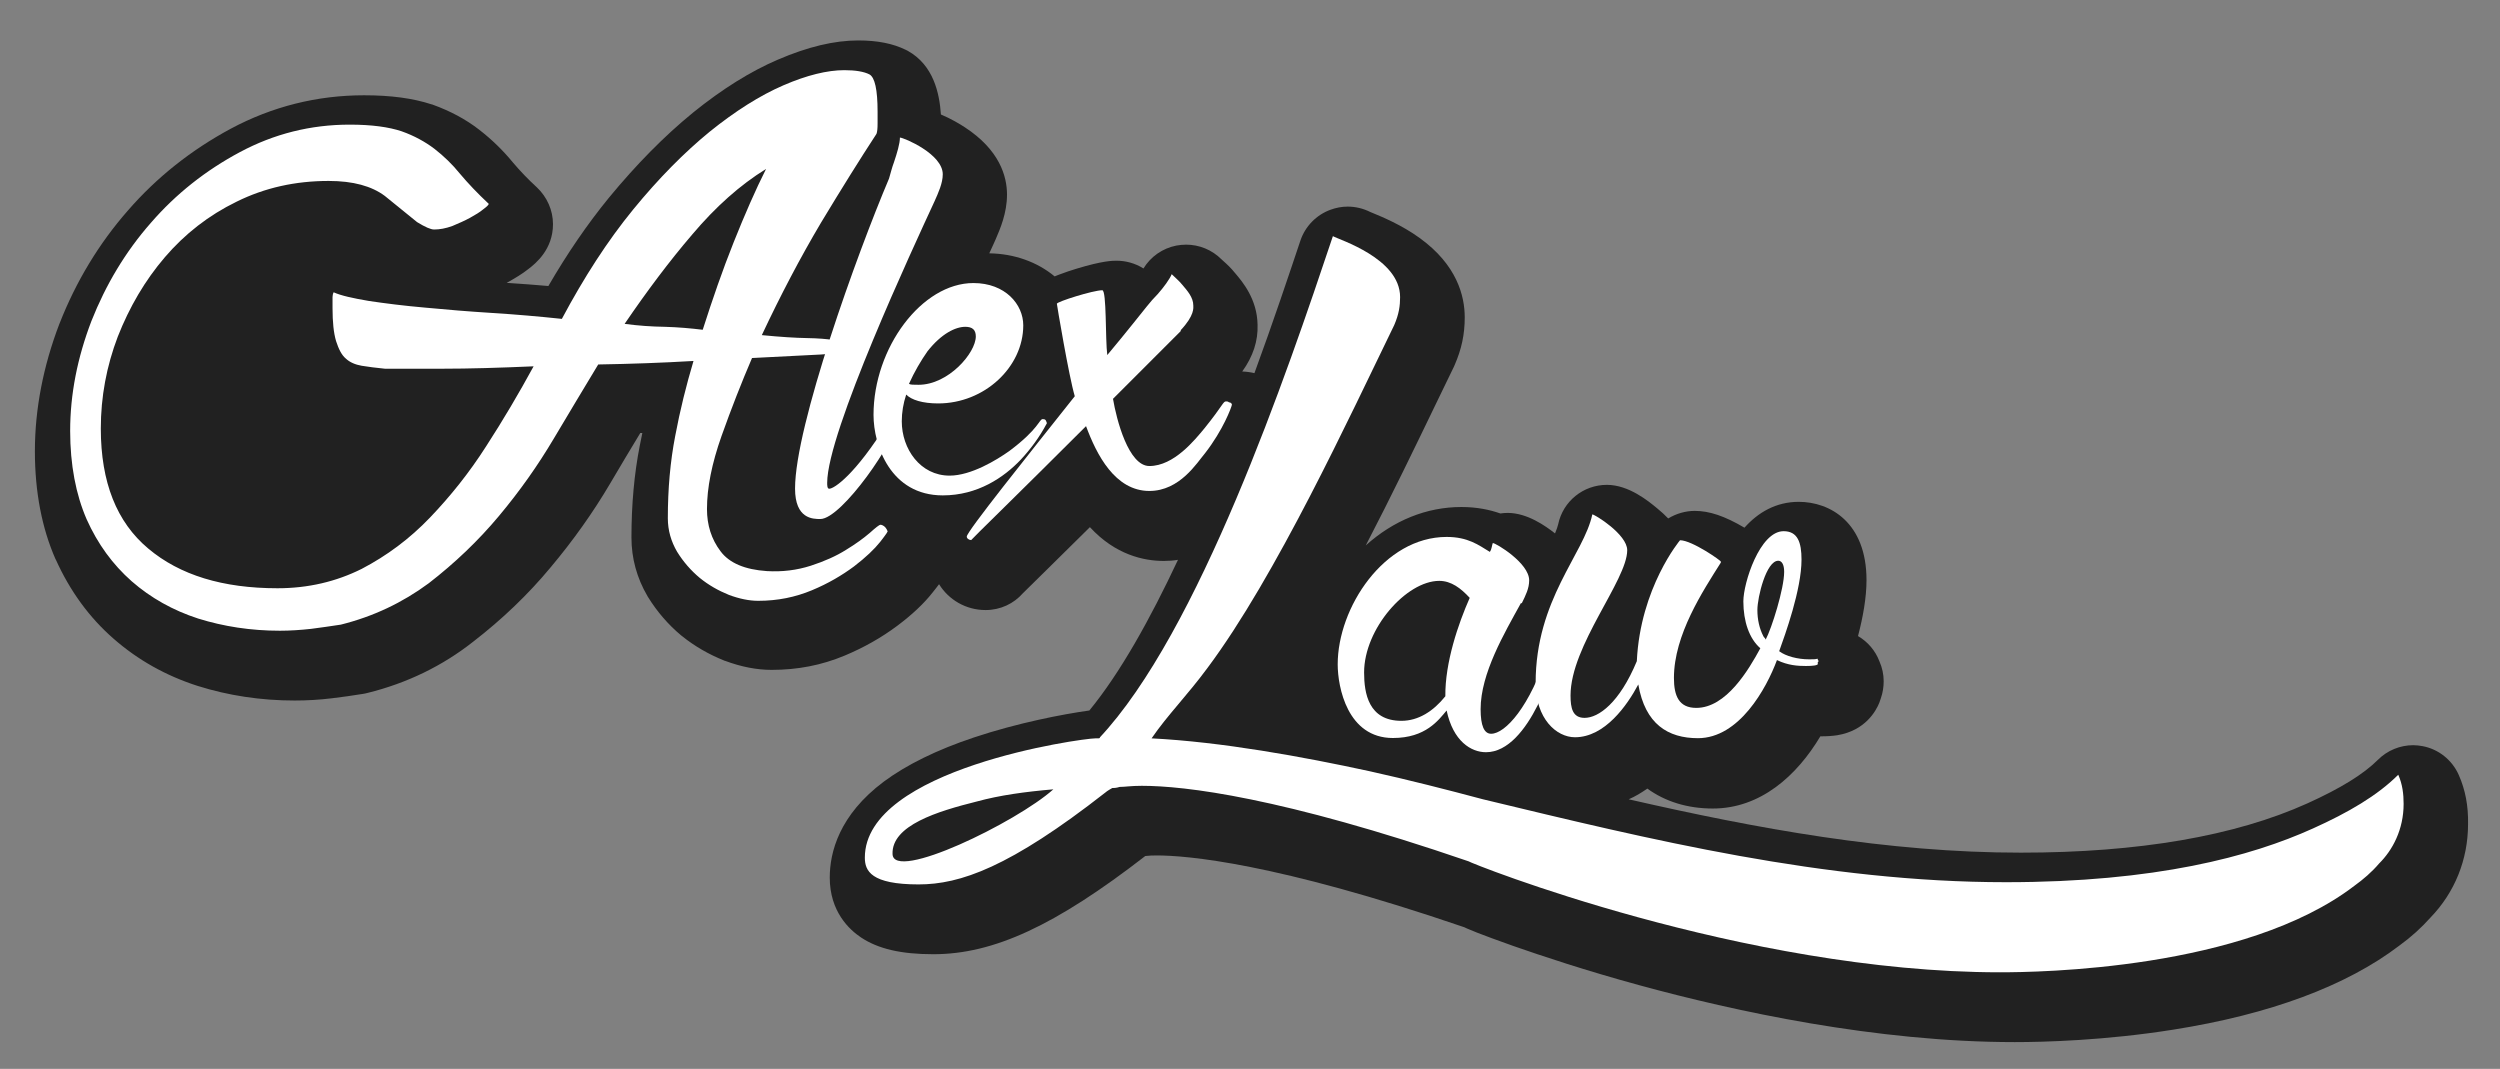 <?xml version="1.0" encoding="utf-8"?>
<!-- Generator: Adobe Illustrator 18.0.0, SVG Export Plug-In . SVG Version: 6.00 Build 0)  -->
<!DOCTYPE svg PUBLIC "-//W3C//DTD SVG 1.1//EN" "http://www.w3.org/Graphics/SVG/1.1/DTD/svg11.dtd">
<svg version="1.1" id="Layer_1" xmlns="http://www.w3.org/2000/svg" xmlns:xlink="http://www.w3.org/1999/xlink" x="0px" y="0px"
	 viewBox="-38 252 1354 578.9" enable-background="new -38 252 1354 578.9" xml:space="preserve">
<rect x="-38" y="252" width="1354" height="578.9" fill="#808080" stroke="none"/>
<path fill="#212121" d="M1293.7,671.8c-3.6-8.2-11-14.1-19.7-15.7c-1.7-0.3-3.3-0.5-5-0.5c-7.1,0-14,2.8-19.1,7.9
	c-7.8,7.8-20.3,15.5-38.2,23.6c-39.2,17.7-91.4,26.7-155.2,26.7c-72.4,0-143.3-13.1-212.4-28.9c3.5-1.5,6.8-3.5,10.1-5.8
	c9.6,7,21.7,10.8,35.5,10.8c25.8,0,45.5-17.8,58.2-39.1c0.1,0,0.2,0,0.3,0c3.5,0,6.3-0.2,8.9-0.6c15.1-2.5,20.9-13.1,22.7-17.5
	c0.3-0.8,0.6-1.7,0.9-2.6c1-2.9,1.5-6,1.5-9.1c0-3.8-0.8-7.4-2.3-10.8c-2.2-5.8-6.3-10.6-11.6-13.7c2.7-10.3,4.6-20.9,4.6-30.3
	c0-31.3-19.8-42.4-36.7-42.4c-12.3,0-22,5.7-29.4,14c-10.7-6.3-19-9.1-26.9-9.1c-5.1,0-10.1,1.5-14.4,4.1c-1.8-1.9-3.8-3.7-6-5.5
	c-4.6-3.8-15.3-12.7-27.2-12.7c-12.8,0-23.8,8.9-26.4,21.4c-0.3,1.3-0.9,3-1.7,4.9c-5.2-4.1-15.1-11.1-25.6-11.1
	c-1.3,0-2.7,0.1-4,0.3c-5.7-2-12.6-3.5-21.1-3.5c-18.9,0-36.8,7.3-51.8,20.8c14-26.9,27-53.9,38.2-77.1c3.3-6.9,6.5-13.4,9.4-19.4
	c0.2-0.4,0.3-0.7,0.5-1.1c3.8-8.7,5.5-16.7,5.5-25.9c0-11.6-4.2-28.4-24.4-43c-9.8-7.1-20.5-11.5-25.6-13.6
	c-0.5-0.2-0.9-0.4-1.2-0.5c-3.8-1.9-8-2.9-12.2-2.9c-3.2,0-6.3,0.6-9.3,1.7c-7.7,2.8-13.7,9-16.3,16.7
	c-6.1,18.2-14.6,43.7-24.9,71.8c-2-0.5-4.2-0.8-6.6-0.9c5.9-8.2,8.6-16.6,8.3-25.3c-0.2-13.9-8.2-23.3-12-27.8l-0.1-0.1
	c-2.3-2.9-4.7-5.1-6.3-6.5c-0.4-0.4-0.8-0.7-1.2-1.1c-5.1-5.1-12-7.9-19.1-7.9c-1.8,0-3.5,0.2-5.3,0.5c-7.5,1.5-13.9,6-17.8,12.4
	c-4.6-2.9-9.7-4.2-14.6-4.2c-2.1,0-7.5,0-21.9,4.4c-2.4,0.7-5.9,1.9-9.1,3.1c-0.9,0.3-1.7,0.7-2.5,1c-9.5-7.9-22-12.3-35.4-12.5
	c0.9-1.9,1.8-3.9,2.7-5.9c0.1-0.2,0.2-0.5,0.3-0.7l0.5-1.1c2.4-5.6,6.1-14.1,6.1-24.1c0-9.9-4-24.2-22.9-36.5
	c-2.6-1.7-7.4-4.6-12.9-6.9c-0.8-11.6-4-26.7-18-34.5c-0.3-0.2-0.7-0.4-1-0.5c-6.9-3.4-15.3-5.1-25.7-5.1c-13,0-27.3,3.4-43.6,10.4
	c-14.9,6.4-30,15.8-46.1,28.8c0,0-0.1,0.1-0.1,0.1c-15.2,12.4-30.5,27.9-45.4,46c-11.5,14.1-22.3,29.8-32.7,47.7
	c-7.3-0.6-14.2-1.2-21-1.6c-0.5,0-1.1-0.1-1.6-0.1c0.4-0.2,0.7-0.4,1.1-0.6c3.5-2,7.3-4.2,10.8-7c3.8-2.9,13.2-10.5,13.2-24.2
	c0-7.5-3.2-14.7-8.7-19.9c-4.8-4.4-9.2-9-13-13.5c-5.4-6.6-11.5-12.5-18.2-17.7c-7.3-5.7-15.8-10.2-25.2-13.6
	c-0.2-0.1-0.5-0.2-0.7-0.2c-10.1-3.3-22-4.9-36.5-4.9c-25.5,0-49.8,6.1-72.2,18.1c-21.4,11.5-40.2,26.4-55.8,44.4
	c-15.6,17.8-28,38.3-36.9,61c0,0.1-0.1,0.2-0.1,0.2c-8.8,23-13.3,46.3-13.3,69.1c0,22,3.8,41.7,11.2,58.5c0,0,0,0.1,0.1,0.1
	c7.6,16.9,18.1,31.4,31.3,42.9c13.1,11.5,28.4,20.1,45.6,25.6c16.5,5.2,34.1,7.9,52.5,7.9c6.7,0,13.5-0.4,20-1.2
	c5.9-0.7,11.5-1.5,17-2.4c0.8-0.1,1.6-0.3,2.4-0.5c21.5-5.3,40.7-14.7,57.2-27.7c15.8-12.2,29.9-25.7,42-40.3
	c12.1-14.4,23-29.7,32.3-45.5c5.7-9.7,11.2-18.9,16.3-27.3c0.4,0,0.7,0,1.1,0c-0.5,2.3-0.9,4.6-1.4,6.9c-3,15.2-4.5,32-4.5,49.7
	c0,11.2,2.9,21.9,8.7,31.8c0.1,0.2,0.2,0.3,0.3,0.5c4.9,7.9,10.9,14.9,18,20.8c0.1,0.1,0.3,0.2,0.4,0.3c6.8,5.5,14.5,9.9,22.7,13.2
	c0.2,0.1,0.4,0.2,0.6,0.2c8.8,3.3,17.3,4.9,25.2,4.9c14.1,0,27-2.5,39.5-7.7c10.5-4.4,19.9-9.7,28.6-16.2c7.9-5.9,14.4-12,19.1-18
	c1.4-1.7,2.5-3.2,3.5-4.5c5.2,8.4,14.5,14,25.2,14c8.1,0,15.3-3.5,20.2-9.1c1.6-1.6,7-6.9,12.7-12.5c6.3-6.2,14.3-14.1,23.6-23.3
	c13.8,15,29.2,18.3,40,18.3c2.7,0,5.3-0.2,7.7-0.6c-15.1,32.2-31.4,61.4-48,81.6c-14.4,2-38.8,6.7-62.5,14.6
	c-20.1,6.7-36.5,14.8-48.8,23.9c-24.2,18.1-29.3,38.3-29.3,52c0,18.4,10.6,28.2,16.9,32.4c9.3,6.2,21.7,9.1,39.2,9.1
	c32.6,0,66-15.4,114.8-53.2c0.1,0,0.2,0,0.2,0c1.8-0.2,3.5-0.3,5.9-0.3c16,0,64.1,3.8,166.7,38.9c0.4,0.2,0.9,0.4,1.5,0.7
	c1.5,0.6,3.4,1.4,5.6,2.3c3.9,1.5,10.5,4,19.6,7.2c14.9,5.2,38.8,13.2,68.1,21.2c51.2,14,128.1,30.8,203.3,30.8
	c16.2,0,48.9-0.9,85.6-6.7c52.6-8.3,93.9-23.7,122.6-45.5c6.6-4.8,12.1-9.8,16.9-15.2c13.2-13.6,20.4-31.5,20.4-50.7
	C1298.9,688.5,1297.2,679.7,1293.7,671.8z"/>
<g>
	<g>
		<g>
			<g>
				<g>
					<path fill="#FFFFFF" d="M1263.8,687.4c0,13.9-6,25.1-13.3,32.3c-4,4.7-8.6,8.6-13.3,12c-59.5,45.6-171.6,46.9-192,46.9
						c-139.3,0-287.8-59.5-287.8-60.1c-101.7-34.9-153.9-40.9-177-40.9c-6,0-9.2,0.6-12,0.6c-1.9,0.6-3.2,0.6-4,0.6
						c0,0-2.9,1.6-3.7,2.4c-51.9,40.6-78.7,49.8-101.2,49.8c-25.7,0-29.1-7.3-29.1-14.5c0-48.2,117.5-64.6,124.8-64.6h1.3
						c0.6,0,1.3,0,1.3-0.6l-0.6,0.6c54.1-57.4,101.7-197.3,126.7-272c3.2,1.9,36.4,12,36.4,33c0,4.7-0.6,9.2-3.2,15.2
						c-24.4,50.1-64,135.9-101,185.5c-11.2,15.2-21.8,25.7-30.4,38.3c37.7,1.9,81.8,9.9,118.1,17.8c21.2,4.7,41.5,9.9,61.4,15.2
						c90.5,21.8,184.9,44.9,283.2,44.9c81.1,0,132.7-13.9,166.3-29.1c19.1-8.6,34.9-17.8,46.2-29.1
						C1263.2,676.8,1263.8,682.1,1263.8,687.4z M532.5,679.5c-15.2,1.3-29.1,3.2-41.5,6.6c-21.2,5.3-46.1,12.9-45.6,28.4
						C445.7,729.9,512.6,697.3,532.5,679.5z"/>
				</g>
				<g>
					<path fill="#FFFFFF" d="M804.8,605.7c0,4-14.1,53.7-38,53.7c-8.1,0-17.8-6-21.3-22.6c-4.4,5.2-11.3,14.9-29.1,14.9
						c-24.6,0-29.9-27.5-29.9-39.9c0-30.7,25.1-69,59-69c11.6,0,17.3,4.4,23.4,8.1c1.1-1.6,1.1-3.6,1.6-4.8
						c1.6,0,19.7,10.8,19.7,20.2c0,4.4-1.9,8.1-4,12.4h-0.5c-8.9,16.2-21.8,38-21.8,57.4c0,8.9,1.9,13.3,5.7,13.3
						c7.6,0,21-14.5,30.7-44.8c0-0.5,1.1-0.5,2.4-0.5C804,604.9,804.8,605.2,804.8,605.7z M758,575.8c-4.8-5.2-10-9.2-16.5-9.2
						c-17.8,0-40.7,25.9-40.7,49.6c0,11.3,2.4,26.2,20.2,26.2c9.2,0,17.3-5.2,23.8-13.3C744.6,610.8,751.8,589.8,758,575.8z"/>
					<path fill="#FFFFFF" d="M946.6,611.6c-0.3,0.8-2.7,1.1-6.5,1.1c-4.4,0-9.7-0.3-15.7-3.2c-5.7,15.4-20.5,42.3-42.8,42.3
						c-16.2,0-28.6-7.6-32.3-29.1c-6,11.3-18.1,28.6-34.3,28.6c-10,0-21.3-10-21.3-29.4c0-45.3,26.2-69.8,30.7-91.3
						c1.3,0,18.9,10.8,18.9,19.4c0,16.2-30.7,51.7-30.7,78.7c0,6.8,1.1,12.1,7.6,12.1c7.6,0,18.9-8.1,28.3-30.7
						c1.9-39.9,23.4-65.5,23.4-65.5c6.5,0,22.6,11.3,22.1,11.6v0.5c-9.7,15.4-25.4,39.1-25.4,62.5c0,9.7,2.7,16.2,12.1,16.2
						c16.2,0,28.3-20.5,34.7-32.3c-6-5.2-9.2-14.5-9.2-25.4c0-10,8.9-38,21.8-38c7.6,0,9.7,6,9.7,15.4c0,16.2-8.9,40.7-12.1,49.6
						c3.6,2.7,10,4.4,16.2,4.4c1.9,0,3.6,0,4.4-0.3h0.3v0.3c0,0.5,0,0.5,0.5,0.8c0,0.5-0.5,0.5-0.5,0.8V611.6z M918.3,598.4
						c3.2-6,10-27.5,10-36.7c0-4-1.3-6-3.2-6c-6.5,0-11.3,19.7-11.3,26.7c0,5.2,1.1,10,3.2,14.1
						C917.5,597.6,917.8,597.1,918.3,598.4z"/>
				</g>
			</g>
			<g>
				<path fill="#FFFFFF" d="M472.6,346.4c0,4.8-2.4,10-4.4,14.5C456.6,386,410,486.2,410,513.5c0,1.3,0,3.2,1.1,3.2
					c2.7,0,14.1-7.6,31.5-35.6c1.9-1.9,3.6-3.2,4.4-3.2c0.5,0.5,0.8,0.8,0.8,1.9c0,10-29.9,53.3-41.5,53.3c-4,0-13.7,0-13.7-16.5
					c0-33.9,33.5-126.9,50.9-167.9c0.8-2.7,1.6-6,2.7-8.9c1.6-4.8,3.2-10,3.2-13.3C451.6,326.6,472.6,335.4,472.6,346.4z"/>
				<path fill="#FFFFFF" d="M529,481.2c-4,7.6-8.9,14.1-14.1,19.7c-9.2,9.7-23.4,19.4-42.3,19.4c-28.3,0-37.5-27-37.5-43.6
					c0-36.4,26.2-71.4,54.1-71.4c17.3,0,27,11.6,27,22.9c0,22.6-21,42.3-46.1,42.3c-8.4,0-14.5-1.9-17.3-4.8
					c-1.6,4.8-2.4,9.7-2.4,14.5c0,14.9,10,29.4,25.9,29.4c11.6,0,25.4-8.4,32.3-13.3c16.2-12.1,16.2-17.3,18.1-17.3
					c0.5,0,1.1,0,1.6,0.5C528.6,480.1,529,480.9,529,481.2z M454.3,459.9c0.8,0.5,2.4,0.5,5.2,0.5c16.2,0,31-17.3,31-26.2
					c0-3.6-1.9-5.2-5.7-5.2c-5.2,0-12.9,3.6-20.5,13.3C460.8,447.3,457.2,453.4,454.3,459.9z"/>
				<path fill="#FFFFFF" d="M629.2,471.2c-0.3,1.6-4.8,13.7-14.5,26.2c-4.4,5.2-13.7,20.5-30.2,20.5c-18.6,0-28.6-19.7-34.3-35.1
					c-35.6,35.6-62.2,61.4-62.2,61.7c-1.1,0-2.4-0.8-2.4-1.9c0-2.7,33.1-44,58.5-76c-3.2-10.8-9.7-49.6-9.7-50.1
					c0-1.1,19.7-7.3,24.6-7.3c2.4,0,1.6,26.7,2.7,35.1c10.8-12.9,18.6-22.9,21.3-26.2c1.9-2.4,4-4.8,6-6.8c3.2-3.6,6.5-8.1,7.6-10.8
					c1.9,1.9,4,3.6,5.7,5.7c2.7,3.2,6,6.8,6,11.3c0,1.1,0.8,5.2-6.8,13.3v0.5L564.8,468c1.9,11.3,8.4,36.4,19.7,36.4
					c13.3,0,24.6-14.1,29.9-20.5c10-12.4,10-14.5,11.6-14.5c0.5,0,1.1,0,1.6,0.5C628.7,469.9,629.2,470.7,629.2,471.2z"/>
			</g>
			<g>
				<path fill="#FFFFFF" d="M146.6,590.3c-5.3,0.8-10.7,1.6-16.2,2.3c-5.5,0.6-11.2,1-16.8,1c-15.8,0-30.5-2.3-44.3-6.6
					c-13.6-4.4-25.7-11.2-36-20.2c-10.3-9.1-18.4-20.2-24.4-33.6C3.1,519.8,0,503.8,0,485.4c0-19.9,3.9-39.6,11.5-59.5
					c7.8-19.7,18.4-37.5,32.2-53.2c13.6-15.7,29.7-28.4,48.2-38.3s38.3-14.9,59.5-14.9c12,0,21.2,1.3,28.1,3.6
					c6.8,2.4,12.8,5.7,17.8,9.5c5,3.9,9.7,8.4,13.9,13.6c4.2,5,9.4,10.5,15.5,16.2c0,0.5-1,1.5-2.9,2.9c-1.9,1.6-4.4,3.1-7.3,4.7
					c-2.9,1.6-6,2.9-9.5,4.4c-3.6,1.3-6.8,1.9-9.9,1.9c-1.8,0-4.8-1.3-9.2-4c-4.8-3.9-10.7-8.7-17.5-14.2
					c-7.1-5.3-17.1-8.1-30.4-8.1c-18.1,0-34.6,3.7-49.8,11.2c-15.2,7.4-28.1,17.5-38.9,30.1c-10.8,12.6-19.2,27-25.5,43
					c-6.1,16-9.2,32.6-9.2,49.8c0,29.1,8.6,50.7,25.7,65c17.1,14.4,40.4,21.5,70,21.5c16.6,0,31.8-3.6,45.6-10.5
					c13.6-7.1,26-16.3,37-27.8c11-11.5,21.2-24.2,30.4-38.6c9.2-14.2,17.8-28.8,25.7-43.3c-18.4,0.8-34.9,1.3-49.5,1.3s-24.9,0-31,0
					c-4.8-0.5-9.1-1-12.6-1.6s-6.5-1.9-8.6-3.9c-2.3-1.9-3.9-5.2-5.3-9.5c-1.3-4.4-1.9-10.3-1.9-17.8v-6c0-0.8,0.2-1.8,0.6-2.6
					c3.9,1.8,10.3,3.2,19.1,4.7c8.7,1.3,18.9,2.6,30.4,3.6c11.5,1.1,23.6,2.1,36.4,2.9c12.8,0.8,25.4,1.9,37.7,3.2
					c12-22.5,24.7-42.2,38.6-59.2c13.9-17,27.8-31,41.5-42.2c13.9-11.2,27.2-19.6,39.9-25.1s23.8-8.2,33-8.2
					c6.1,0,10.7,0.8,13.6,2.3c2.9,1.6,4.4,8.2,4.4,20.2c0,1.3,0,3.4,0,6.3c0,2.9-0.2,4.7-0.6,5.7c-8.7,13.3-18.7,29.3-30.1,48.2
					c-11.2,18.9-21.8,39.1-32,60.8c10.2,1,18.3,1.5,24.4,1.6s10.8,0.5,13.9,1c3.1,0.5,5,1,6,1.3c0.8,0.5,1.3,1.1,1.3,1.9
					c0,2.6-4.5,4.2-13.6,4.7c-9.1,0.5-21.5,1.1-37.3,1.9c-5.7,13.3-11.2,27.3-16.5,42.2c-5.3,15-7.9,28.1-7.9,39.6
					c0,8.7,2.4,16.3,7.3,22.8c4.8,6.5,13.3,10,25.1,10.8c8.4,0.5,16.3-0.5,23.8-2.9c7.4-2.4,13.9-5.3,19.1-8.6
					c5.3-3.2,9.5-6.3,12.9-9.2c3.2-2.9,5.2-4.4,5.7-4.4c0.8,0,1.8,0.5,2.6,1.3c0.8,1,1.3,1.8,1.3,2.6v-0.6c0.5,0-0.8,1.9-4,6
					c-3.1,3.9-7.8,8.4-14.2,13.3c-6.5,4.8-13.9,9.2-22.8,12.9s-18.4,5.7-29.1,5.7c-4.8,0-10.2-1.1-15.8-3.2
					c-5.7-2.3-11-5.3-15.8-9.2c-4.8-4-8.9-8.7-12.3-14.2c-3.2-5.5-5-11.5-5-18.1c0-15.8,1.3-30.7,4-44.6c2.6-13.9,6-27.5,9.9-40.6
					c-16.8,1-33.9,1.6-51.6,1.9c-7.4,12.3-15.5,25.7-24.1,40.2c-8.6,14.5-18.4,28.4-29.7,41.9c-11.2,13.4-23.9,25.5-38,36.4
					C180,578.4,164.2,585.9,146.6,590.3z M376.9,343.5c-14.1,8.7-27.3,20.5-39.9,35.4c-12.6,14.7-24.7,30.9-36.7,48.5
					c7.4,1,14.7,1.5,21.8,1.6c7.1,0.2,13.9,0.8,20.5,1.6c5.3-16.6,10.8-32.5,16.8-47.5C365.4,368.1,371.2,354.8,376.9,343.5z"/>
			</g>
		</g>
	</g>
</g>
</svg>
